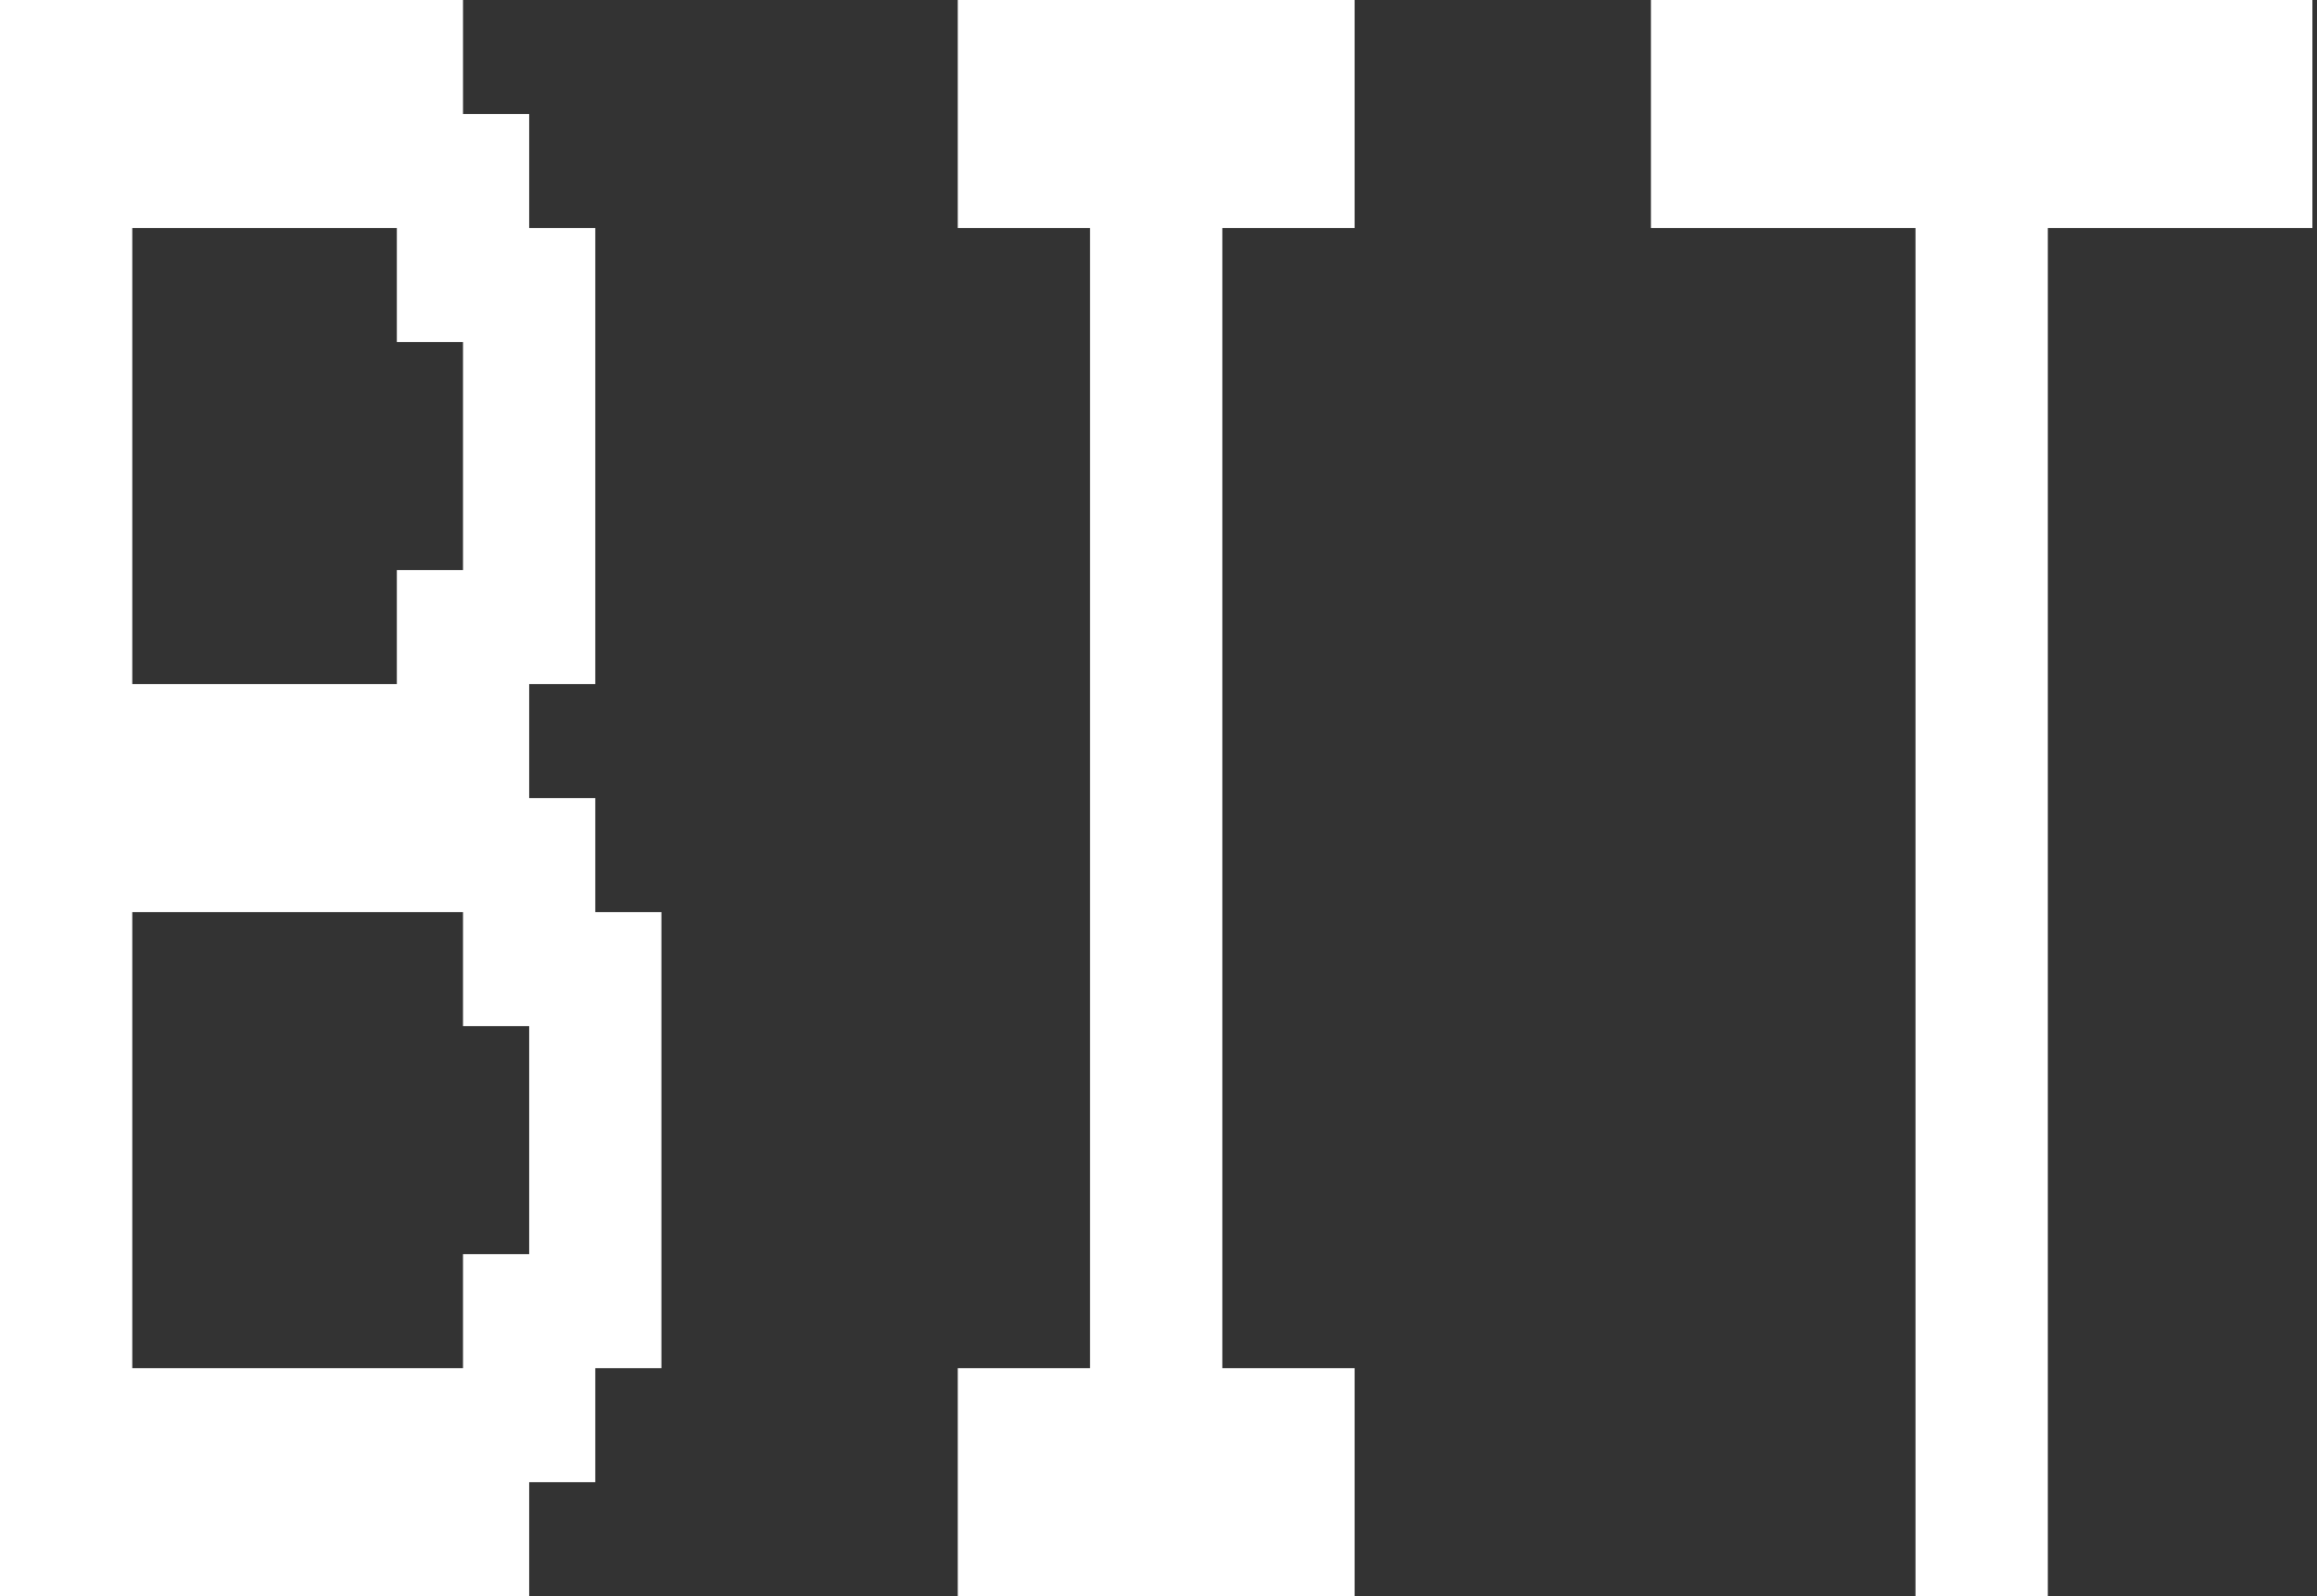 <svg width="405" height="279" viewBox="0 0 405 279" fill="none" xmlns="http://www.w3.org/2000/svg">
<rect x="0" y="0" width="405" height="279" fill="#333333" stroke="none"/>
<path d="M80.931 239.143V219.214H92.493V179.357H80.931V159.429H23.123V239.143H80.931ZM69.369 119.571V99.643H80.931V59.786H69.369V39.857H23.123V119.571H69.369ZM0 279V0H80.931V19.929H92.493V39.857H104.054V119.571H92.493V139.5H104.054V159.429H115.616V239.143H104.054V259.071H92.493V279H0Z" fill="white"/>
<path d="M167.411 279V239.143H190.535V39.857H167.411V0H236.781V39.857H213.658V239.143H236.781V279H167.411Z" fill="white"/>
<path d="M334.823 279V39.857H288.577V0H404.192V39.857H357.946V279H334.823Z" fill="white"/>
</svg>
